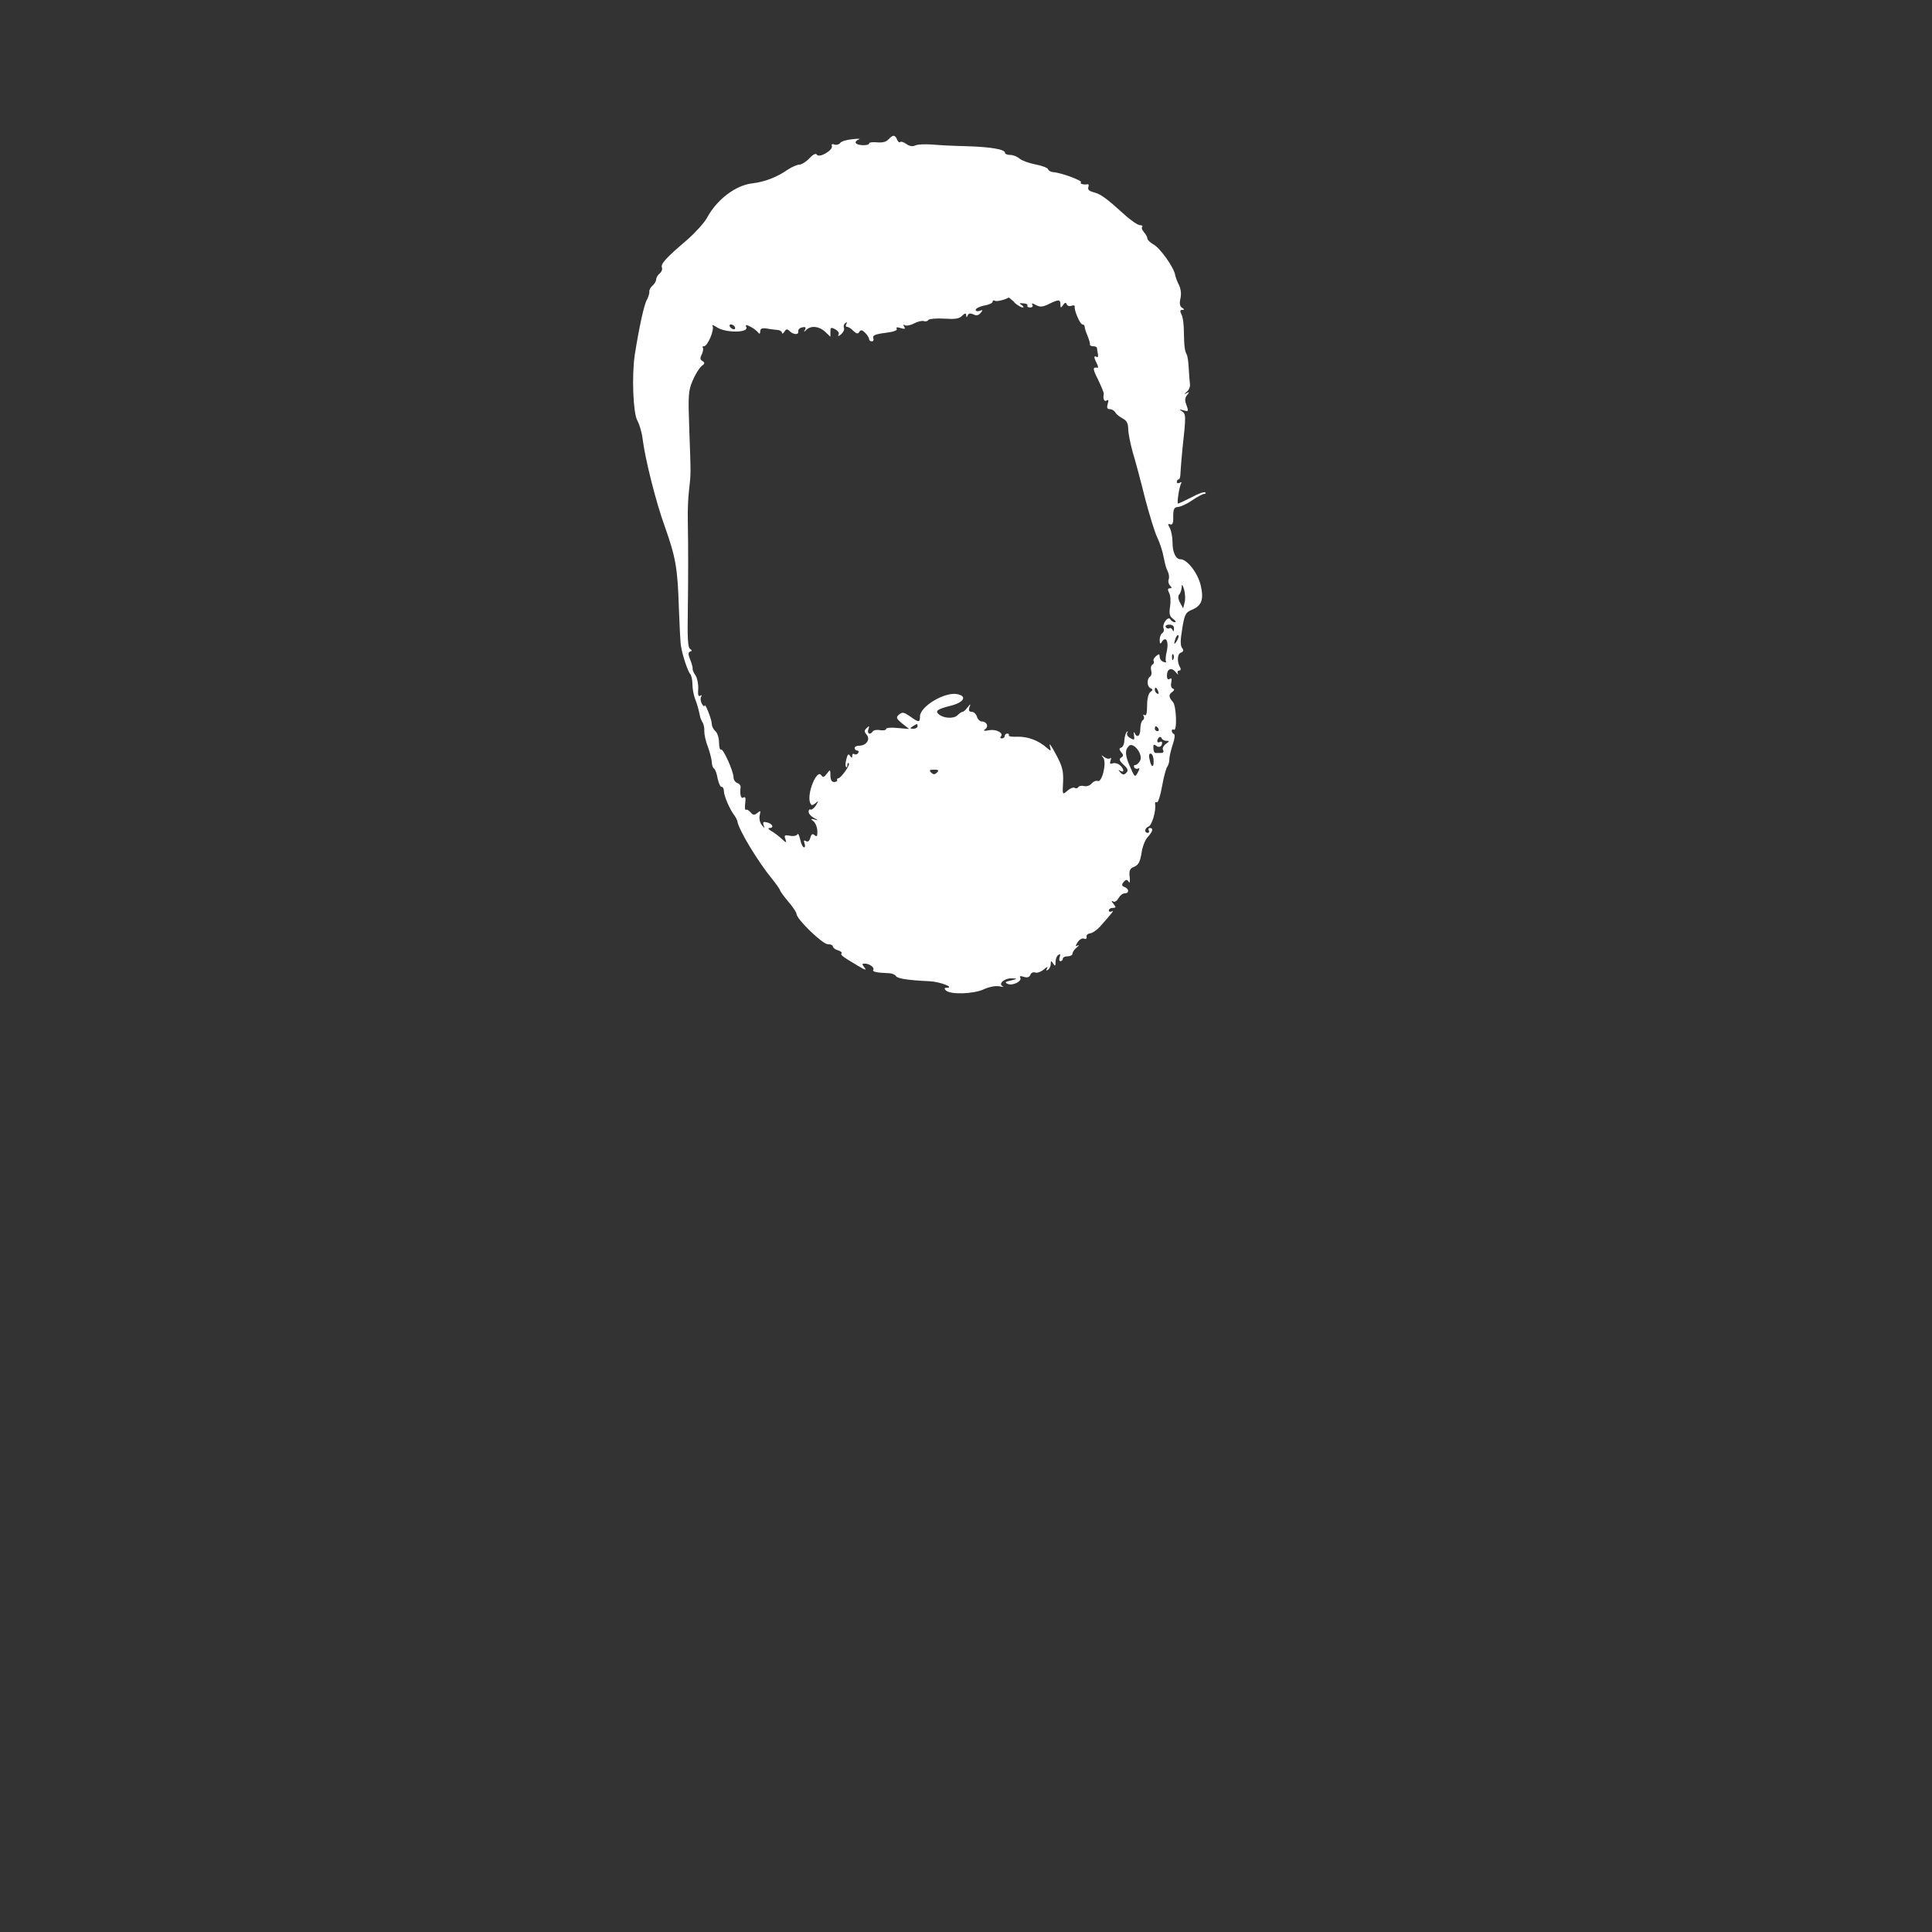 <?xml version="1.0" standalone="no"?>
<!DOCTYPE svg PUBLIC "-//W3C//DTD SVG 20010904//EN"
 "http://www.w3.org/TR/2001/REC-SVG-20010904/DTD/svg10.dtd">
<svg version="1.0" xmlns="http://www.w3.org/2000/svg"
 width="798pt" height="798pt" viewBox="0 0 798 798"
 preserveAspectRatio="xMidYMid meet">

<rect x="0" y="0" width="798" height="798" fill="#333333" stroke="none"/>

<g transform="translate(0,798) scale(0.1,-0.1)"
fill="#ffffff" stroke="none">
<path d="M3669 7404 c-8 -10 -24 -14 -46 -12 -18 2 -33 0 -33 -4 0 -11 -48
-10 -55 1 -3 5 3 12 12 15 10 3 -2 4 -26 1 -24 -2 -47 -9 -51 -16 -5 -6 -15
-9 -23 -6 -10 4 -14 1 -11 -6 6 -17 -52 -51 -62 -36 -4 7 -15 2 -31 -15 -13
-14 -32 -26 -41 -26 -9 0 -30 -9 -47 -20 -46 -32 -96 -51 -145 -57 -71 -7
-150 -68 -190 -143 -10 -19 -47 -60 -81 -90 -88 -75 -111 -100 -105 -115 3 -8
-2 -19 -10 -25 -8 -7 -14 -18 -14 -25 0 -7 -7 -18 -15 -25 -8 -7 -14 -18 -13
-24 1 -6 -3 -21 -10 -34 -12 -20 -33 -119 -50 -227 -13 -86 -7 -239 10 -271 9
-16 19 -50 22 -75 10 -82 55 -263 92 -364 45 -127 53 -172 58 -336 3 -74 6
-145 9 -159 6 -37 28 -104 38 -114 5 -6 9 -25 9 -42 0 -18 5 -45 11 -61 10
-25 14 -42 22 -78 2 -5 6 -15 10 -21 4 -7 7 -23 6 -35 0 -13 6 -42 15 -64 8
-22 15 -50 16 -62 0 -12 4 -24 9 -27 5 -3 12 -22 15 -41 4 -19 11 -35 16 -35
6 0 10 -8 10 -18 0 -19 25 -77 44 -101 5 -7 11 -18 12 -25 6 -35 86 -167 142
-235 18 -22 33 -44 34 -48 0 -4 16 -26 34 -47 19 -22 34 -45 34 -51 0 -21 107
-125 129 -125 12 0 21 -4 21 -9 0 -5 9 -13 21 -16 11 -4 18 -9 15 -13 -6 -6 5
-14 69 -52 28 -17 36 -19 26 -7 -11 14 -11 17 0 17 20 0 42 -16 36 -26 -5 -8
15 -12 68 -14 11 -1 22 -6 26 -12 6 -10 50 -17 139 -21 42 -2 105 -26 71 -27
-11 0 -12 -3 -4 -11 18 -18 115 -15 157 5 22 10 49 15 64 12 15 -3 21 -3 14 0
-21 10 7 34 37 33 25 -1 25 -2 -4 -9 -24 -5 -26 -8 -13 -14 20 -9 61 11 52 26
-4 6 1 8 15 3 14 -4 23 -2 27 9 3 8 12 12 20 9 8 -3 24 3 36 13 12 11 18 13
13 5 -5 -10 -4 -12 3 -7 7 4 12 15 12 24 0 15 2 15 10 2 8 -12 10 -11 10 7 0
12 5 25 12 29 8 5 9 2 5 -9 -3 -10 -2 -17 3 -17 6 0 10 5 10 10 0 6 9 10 20
10 11 0 20 5 20 11 0 7 8 18 18 26 9 8 11 11 4 8 -11 -6 -11 -3 -1 13 7 11 19
18 26 15 8 -3 13 0 11 7 -2 7 5 14 16 15 10 2 27 14 39 27 51 57 61 71 50 64
-7 -4 -13 -2 -13 3 0 6 7 11 16 11 14 0 15 2 3 17 -9 10 -9 14 -2 10 7 -5 16
1 23 13 6 11 17 20 25 20 20 0 19 19 0 26 -12 5 -13 9 -4 21 10 11 14 11 21 1
5 -8 6 0 4 20 -3 27 1 35 19 42 17 7 24 20 30 56 3 25 15 56 26 67 21 23 24
37 8 37 -5 0 -7 -4 -4 -10 3 -5 1 -10 -4 -10 -16 0 -13 20 3 26 14 5 32 66 27
93 -1 7 2 10 7 7 5 -3 15 27 22 67 7 40 17 76 22 81 4 6 8 19 8 30 0 12 7 39
14 61 8 22 10 41 5 43 -5 2 -9 8 -9 13 0 6 4 8 8 5 15 -9 11 98 -3 114 -18 20
-19 31 -3 42 9 7 10 11 2 14 -7 3 -9 14 -6 26 3 14 1 19 -6 14 -8 -5 -12 0
-12 13 0 29 19 36 36 15 9 -11 13 -13 9 -6 -3 6 -1 12 5 12 6 0 8 5 6 10 -15
24 -14 58 1 64 12 5 13 10 6 19 -8 9 -8 32 0 79 9 58 14 68 37 78 43 17 53 42
40 100 -11 51 -56 110 -84 110 -20 0 -33 29 -33 71 0 20 -5 46 -11 58 -9 16
-9 19 2 15 9 -3 13 6 12 33 0 31 4 38 20 39 11 1 38 13 59 28 21 14 43 26 49
26 6 0 8 3 4 6 -3 4 -29 -5 -56 -20 -28 -14 -53 -26 -56 -26 -6 0 5 71 13 84
3 5 0 6 -6 2 -7 -4 -12 -2 -12 3 0 6 3 11 8 11 4 0 7 12 7 28 1 15 4 59 8 97
15 137 15 145 -2 156 -13 8 -11 9 7 4 20 -6 21 -4 12 21 -8 19 -7 31 2 42 11
13 11 15 -2 8 -11 -6 -11 -4 1 6 9 7 15 22 13 32 -1 10 -4 40 -5 65 -1 25 -5
51 -8 56 -9 16 -11 37 -12 94 0 29 -4 62 -10 72 -7 14 -6 19 3 19 10 0 10 2
-1 9 -9 6 -11 18 -6 39 4 19 1 40 -6 54 -7 13 -14 32 -16 42 -5 31 -61 110
-89 126 -15 8 -26 20 -26 25 0 6 -6 17 -14 26 -8 9 -11 19 -7 22 3 4 -1 7 -10
7 -8 0 -38 20 -65 45 -74 67 -96 83 -126 91 -17 4 -25 11 -22 20 3 8 2 13 -2
13 -18 -3 -35 2 -28 8 7 7 -86 41 -116 42 -9 1 -18 6 -20 12 -2 6 -26 15 -53
20 -26 5 -56 16 -65 24 -9 8 -26 15 -38 15 -12 0 -22 4 -22 9 0 14 -59 24
-155 27 -49 1 -115 4 -145 7 -30 2 -62 1 -71 -4 -10 -5 -24 -3 -36 6 -11 8
-23 12 -26 8 -4 -3 -9 2 -13 11 -8 20 -18 20 -35 0z m521 -674 c13 -11 28 -20
34 -20 6 0 4 5 -4 10 -12 7 -10 9 7 7 12 0 19 -5 17 -9 -3 -4 2 -8 11 -8 9 0
13 5 9 11 -4 8 0 7 15 -1 17 -9 28 -8 53 4 40 20 48 20 48 -1 0 -16 2 -16 11
-3 7 11 12 12 15 3 3 -7 12 -9 20 -6 8 3 14 2 13 -3 -3 -15 22 -74 32 -74 5 0
9 -4 9 -9 0 -5 5 -22 12 -38 6 -15 11 -31 10 -35 -1 -5 5 -8 13 -8 8 0 15 -3
16 -7 0 -5 2 -16 4 -26 2 -9 -1 -15 -6 -11 -12 7 -11 -3 1 -27 6 -11 7 -19 3
-18 -21 4 -20 -5 3 -50 13 -28 24 -53 23 -58 -4 -21 2 -34 12 -27 8 4 9 0 4
-15 -4 -15 -2 -21 9 -21 8 0 19 -6 23 -14 4 -7 18 -18 31 -25 16 -8 22 -21 22
-43 0 -17 9 -61 19 -97 11 -36 34 -122 51 -191 18 -68 40 -140 50 -160 9 -19
21 -53 25 -75 10 -46 9 -44 19 -67 5 -10 6 -24 3 -32 -3 -7 0 -19 6 -25 8 -8
8 -11 -1 -11 -9 0 -10 -5 -3 -19 6 -10 7 -35 4 -56 -5 -30 -2 -41 12 -51 11
-8 14 -14 8 -14 -7 0 -15 5 -19 12 -9 15 -35 -19 -28 -37 3 -7 1 -16 -5 -20
-6 -3 -11 -16 -11 -28 0 -16 3 -19 9 -8 16 25 29 3 21 -36 -5 -20 -7 -40 -4
-45 3 -4 -2 -5 -10 -2 -9 3 -16 13 -16 21 0 13 -3 13 -15 3 -8 -7 -13 -16 -10
-20 3 -5 1 -12 -5 -15 -6 -4 -8 -15 -5 -25 3 -10 1 -21 -5 -25 -14 -9 -13 -42
3 -48 9 -4 9 -8 -1 -15 -8 -5 -14 -28 -14 -56 0 -30 -3 -44 -10 -40 -6 4 -8 2
-4 -4 3 -6 2 -13 -4 -17 -5 -3 -10 -19 -10 -36 0 -30 -14 -39 -24 -16 -4 6 -4
2 -2 -10 3 -20 1 -21 -15 -12 -11 6 -17 15 -13 22 4 7 3 8 -2 4 -4 -4 -9 -20
-10 -35 0 -14 -6 -28 -13 -30 -9 -3 -9 -7 0 -19 10 -11 10 -16 0 -22 -10 -6
-7 -14 10 -30 18 -16 20 -24 11 -33 -9 -9 -15 -9 -24 1 -10 11 -10 13 0 7 17
-10 15 9 -3 24 -8 7 -21 10 -29 7 -11 -4 -13 -1 -9 11 3 9 3 14 -2 10 -4 -4
-15 -2 -24 5 -14 10 -14 10 -4 -3 15 -20 -5 -103 -23 -96 -7 3 -18 -2 -25 -10
-7 -9 -21 -13 -31 -11 -10 3 -21 1 -24 -4 -3 -5 -10 -7 -15 -3 -6 3 -19 -2
-30 -12 -21 -18 -21 -18 -18 36 2 45 -3 66 -30 115 -17 33 -29 49 -25 35 6
-24 6 -24 -12 -9 -35 31 -79 47 -121 46 -22 -1 -39 1 -36 6 2 4 -1 7 -6 7 -6
0 -11 -4 -11 -10 0 -5 -5 -10 -12 -10 -6 0 -8 3 -5 7 15 14 -16 32 -46 27 -22
-4 -28 -3 -18 4 16 11 7 32 -14 32 -7 0 -17 9 -20 20 -3 11 -13 20 -22 20 -10
0 -13 6 -9 18 6 16 5 16 -8 0 -7 -10 -16 -18 -20 -18 -4 0 -14 -7 -22 -15 -16
-15 -59 -12 -78 6 -14 13 -2 21 51 34 55 14 69 40 26 48 -51 10 -153 -51 -153
-92 0 -26 -5 -26 -41 0 -25 17 -32 19 -45 8 -14 -12 -13 -16 12 -37 l29 -23
-47 4 c-27 3 -48 1 -48 -4 0 -5 -11 -7 -25 -5 -13 3 -27 0 -30 -5 -11 -16 -25
-10 -18 9 5 14 3 15 -7 5 -11 -10 -11 -15 0 -28 16 -19 -2 -45 -31 -45 -11 0
-19 -4 -19 -10 0 -5 5 -10 11 -10 5 0 7 -5 4 -10 -4 -6 -11 -8 -16 -5 -5 4 -9
0 -9 -7 0 -10 -2 -10 -9 0 -6 10 -10 7 -15 -13 -4 -15 -5 -30 -1 -33 3 -3 5 1
5 8 0 7 3 11 6 7 7 -6 -33 -62 -44 -62 -4 0 -6 -3 -4 -7 1 -5 -5 -8 -13 -8
-10 0 -15 10 -15 27 0 26 -1 26 -15 7 -11 -15 -16 -16 -23 -6 -18 27 -60 -76
-46 -113 5 -13 9 -13 22 -3 13 12 14 11 2 -9 -8 -12 -18 -19 -22 -17 -4 3 -8
-1 -8 -9 0 -8 10 -19 23 -26 18 -9 18 -11 2 -6 -17 4 -18 3 -5 -7 8 -7 16 -25
16 -41 1 -20 -2 -25 -11 -17 -9 8 -14 5 -18 -11 -4 -13 -10 -18 -18 -13 -9 5
-10 2 -6 -9 3 -10 3 -17 -2 -17 -5 0 -12 15 -16 33 -4 17 -9 27 -11 21 -3 -6
-17 -9 -31 -6 -22 4 -25 2 -19 -14 6 -17 5 -17 -16 2 -13 12 -32 26 -43 32
-11 6 -14 12 -7 12 20 0 14 17 -9 23 -16 4 -19 2 -15 -11 5 -15 4 -14 -8 1 -8
10 -11 28 -8 40 5 19 3 20 -10 9 -12 -10 -18 -9 -28 3 -7 8 -15 13 -19 10 -4
-2 -5 10 -3 27 3 21 1 29 -7 24 -10 -7 -16 11 -12 42 1 7 -5 15 -14 18 -8 3
-15 13 -15 22 0 26 -43 122 -52 116 -4 -3 -8 10 -8 29 0 19 -7 40 -15 47 -8 7
-15 20 -15 30 0 19 -29 91 -30 75 0 -5 -5 -2 -11 8 -5 9 -7 22 -3 29 4 7 3 8
-4 4 -8 -4 -10 5 -8 29 1 20 -4 44 -11 55 -7 10 -13 23 -12 27 1 4 -3 21 -10
38 -9 22 -9 31 0 34 8 2 8 5 -1 11 -9 5 -11 48 -9 156 2 152 2 258 0 374 -1
36 1 92 5 125 8 71 8 61 1 253 -5 138 -4 158 14 200 11 26 28 53 37 60 14 10
14 14 3 21 -10 6 -10 13 -2 28 5 11 7 23 4 27 -3 3 -1 6 5 6 15 0 44 69 35 84
-4 6 5 3 20 -7 35 -22 128 -22 120 1 -5 12 -2 12 18 2 13 -7 27 -18 31 -24 5
-7 8 -5 8 5 0 12 7 15 28 12 15 -3 35 -5 45 -6 9 -1 17 -6 17 -12 0 -5 5 -3
10 5 7 12 12 12 22 2 15 -15 39 -16 35 0 -1 6 6 14 17 16 13 3 16 0 11 -10 -6
-10 -5 -11 6 0 19 18 52 15 77 -8 l22 -21 0 21 c0 18 3 19 20 10 12 -7 18 -16
13 -23 -4 -7 1 -6 11 2 9 8 15 20 12 27 -3 7 0 16 6 20 7 4 8 3 4 -4 -4 -7 -3
-12 3 -12 5 0 17 -7 26 -17 13 -12 19 -13 24 -4 6 10 12 9 25 -4 9 -9 16 -21
16 -26 0 -5 5 -9 11 -9 6 0 9 6 6 14 -4 10 8 16 49 21 33 4 52 10 48 17 -4 6
1 8 16 3 17 -5 21 -4 15 5 -5 8 -4 11 2 7 6 -4 23 -1 38 7 15 8 33 12 40 10 7
-3 16 -1 19 4 3 5 32 8 65 6 45 -3 63 -1 75 12 12 11 16 12 17 2 0 -10 2 -10
6 -1 3 9 10 10 23 5 13 -7 21 -5 30 5 11 13 10 14 -4 9 -9 -3 -16 -1 -16 4 0
6 16 14 35 18 19 3 35 10 35 16 0 5 4 7 9 4 7 -5 43 4 57 13 1 1 11 -8 24 -19z
m-1155 -100 c3 -5 2 -10 -4 -10 -5 0 -13 5 -16 10 -3 6 -2 10 4 10 5 0 13 -4
16 -10z m1858 -1138 l-6 -25 -13 24 c-8 15 -9 28 -3 34 5 5 9 18 10 30 0 14 3
12 10 -10 4 -16 6 -40 2 -53z m-44 -109 c0 -11 -3 -13 -6 -5 -2 6 -9 10 -13 7
-5 -3 -11 -1 -15 5 -3 5 3 10 14 10 14 0 21 -6 20 -17z m12 -50 c-12 -20 -14
-14 -5 12 4 9 9 14 11 11 3 -2 0 -13 -6 -23z m-14 -75 c-3 -8 -6 -5 -6 6 -1
11 2 17 5 13 3 -3 4 -12 1 -19z m-63 -134 c3 -8 2 -12 -4 -9 -6 3 -10 10 -10
16 0 14 7 11 14 -7z m-994 -144 c0 -5 -8 -10 -17 -10 -15 0 -16 2 -3 10 19 12
20 12 20 0z m995 -10 c3 -5 1 -10 -4 -10 -6 0 -11 5 -11 10 0 6 2 10 4 10 3 0
8 -4 11 -10z m33 -50 c13 0 13 -2 -3 -13 -10 -8 -15 -19 -11 -25 4 -7 1 -12
-8 -12 -9 0 -19 0 -23 0 -5 0 -9 9 -9 20 -1 15 2 17 11 10 12 -10 25 -4 25 12
0 5 -4 6 -10 3 -11 -7 -14 8 -3 19 4 4 9 2 11 -3 2 -6 11 -11 20 -11z m-109
-82 c-5 -10 -14 -18 -20 -18 -6 0 -7 -5 -4 -10 4 -6 11 -7 17 -4 6 4 5 -3 -2
-16 -12 -22 -13 -21 -31 20 -22 49 -24 71 -6 89 18 18 60 -35 46 -61z m56 -1
c1 -32 -11 -26 -17 8 -4 16 -1 24 6 22 6 -2 11 -15 11 -30z m-895 -48 c-9 -9
-15 -9 -24 0 -9 9 -7 12 12 12 19 0 21 -3 12 -12z"/>
</g>
</svg>

